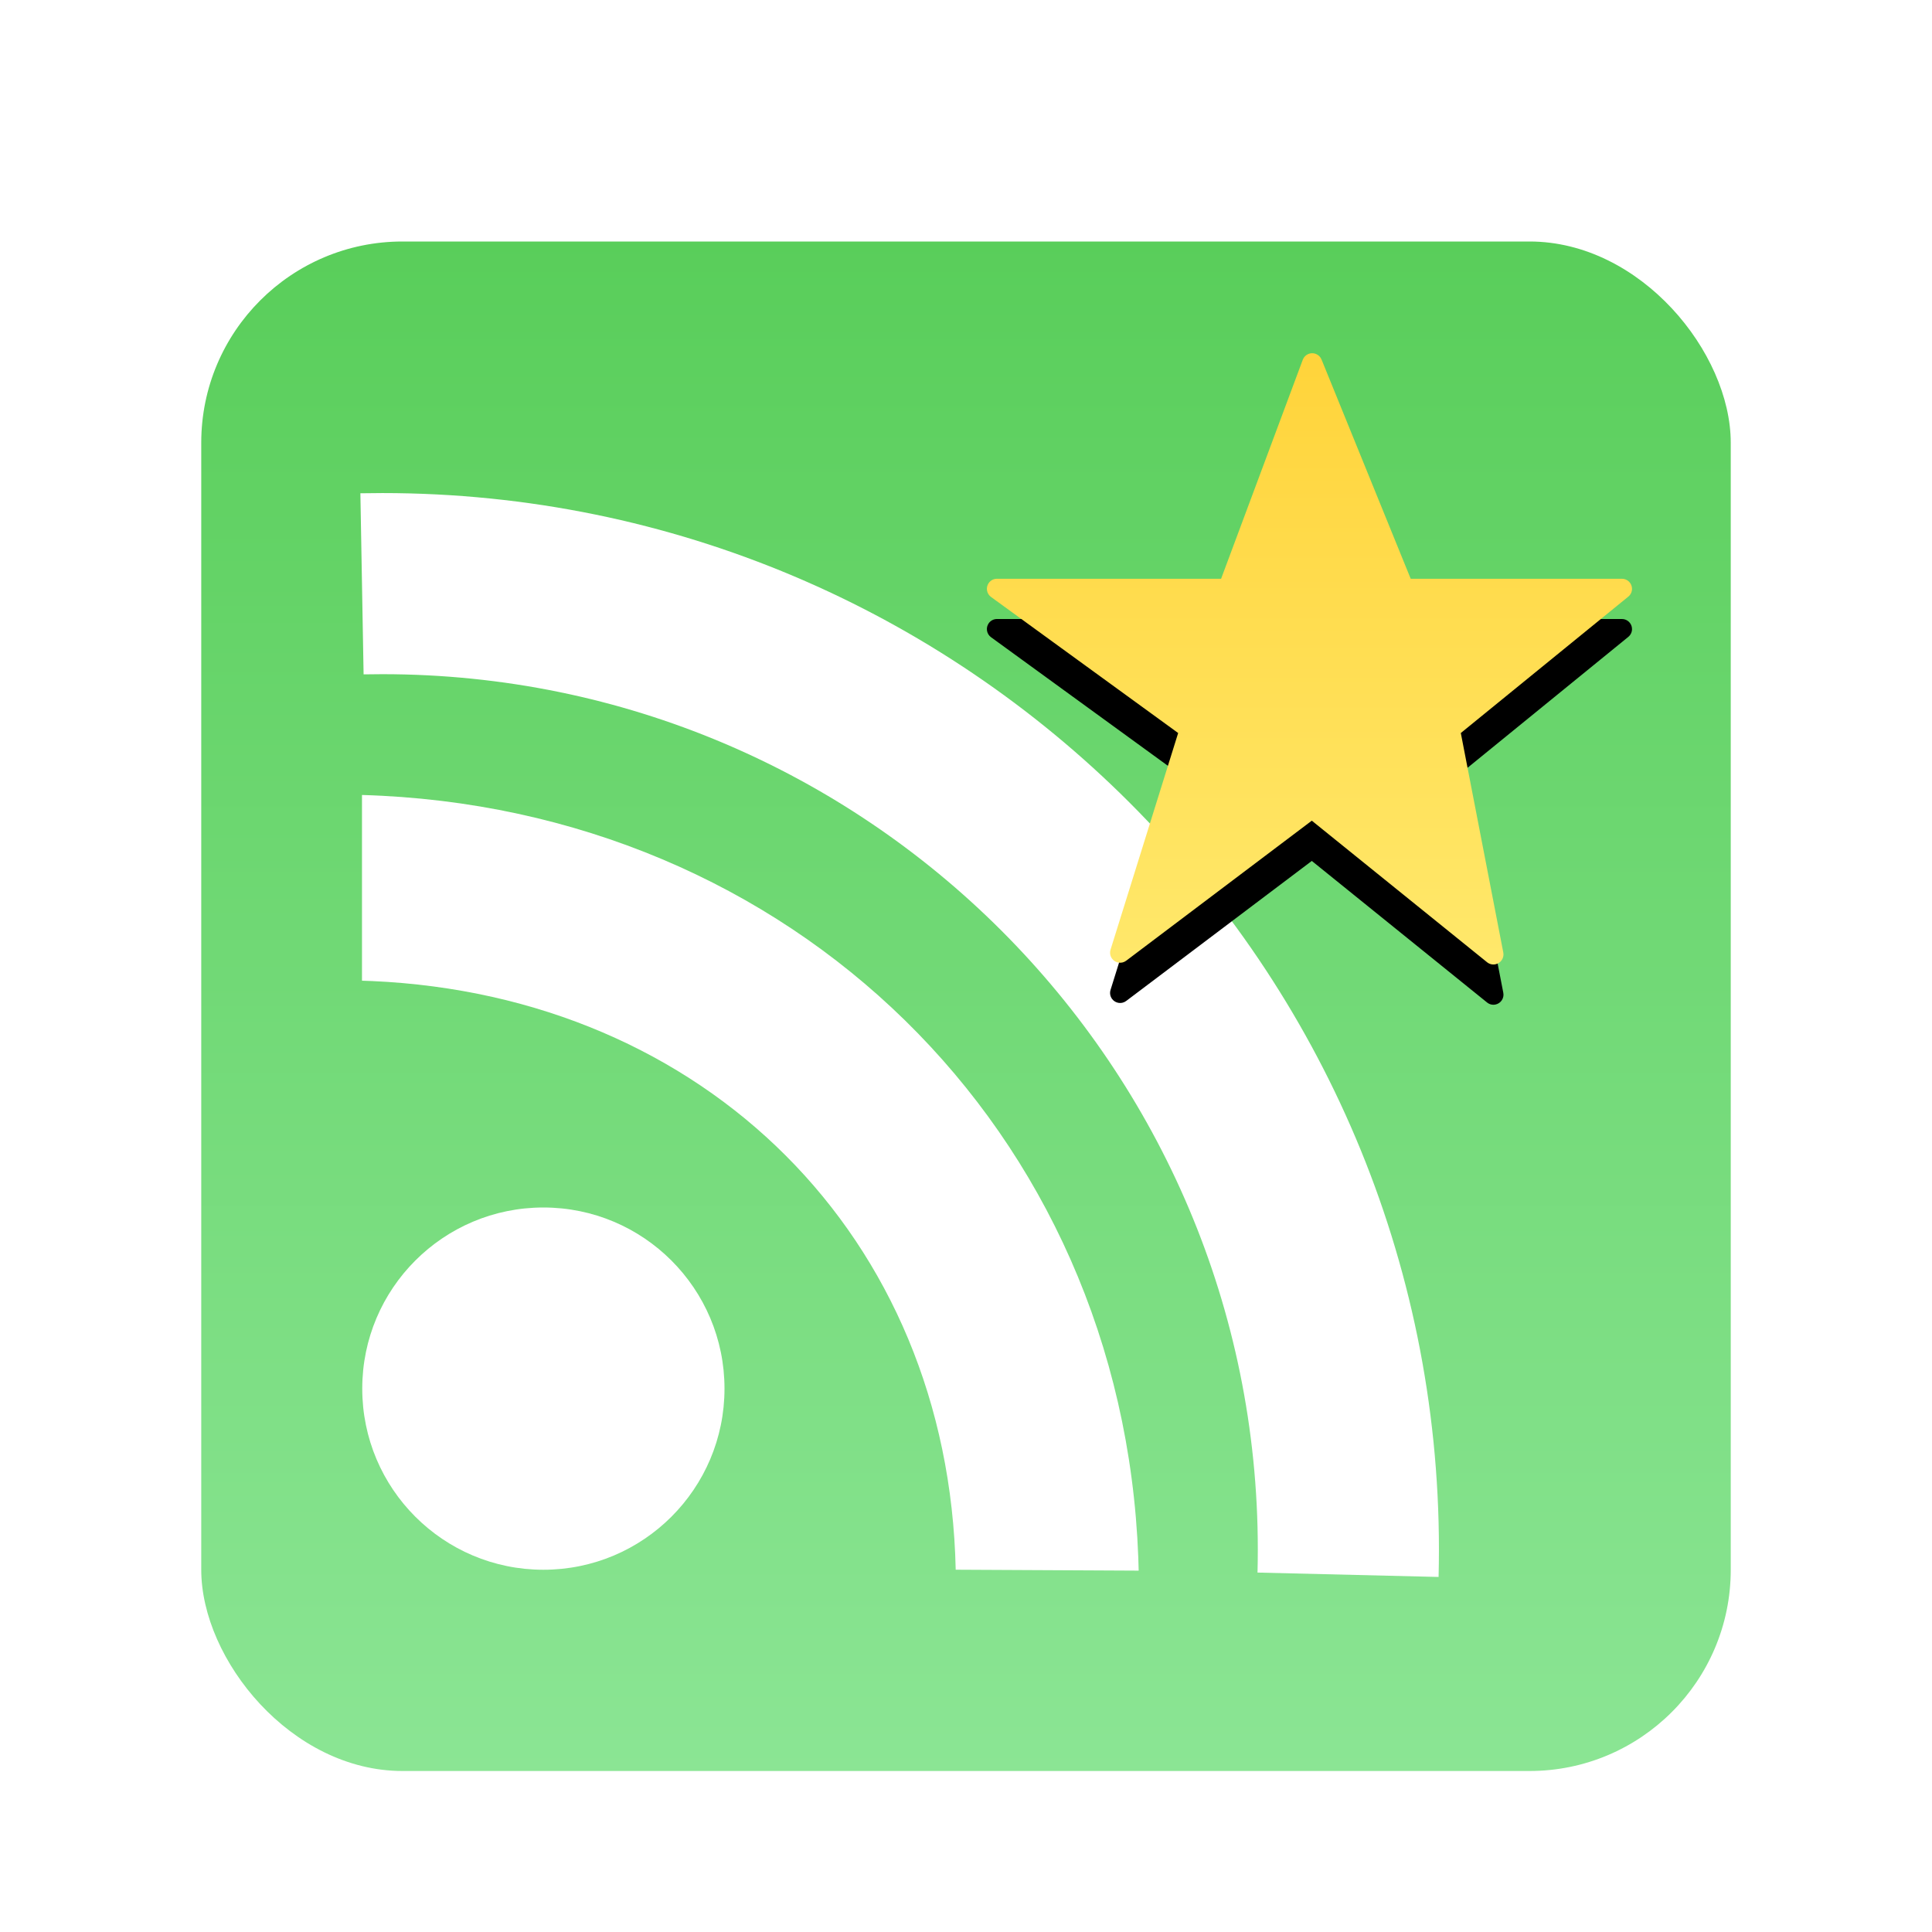 <?xml version="1.0" encoding="UTF-8"?>
<svg width="96px" height="96px" viewBox="0 0 96 96" version="1.1" xmlns="http://www.w3.org/2000/svg" xmlns:xlink="http://www.w3.org/1999/xlink">
    <!-- Generator: Sketch 62 (91390) - https://sketch.com -->
    <title>quiterss_quiterss</title>
    <desc>Created with Sketch.</desc>
    <defs>
        <filter x="-15.8%" y="-15.8%" width="131.6%" height="131.6%" filterUnits="objectBoundingBox" id="filter-1">
            <feOffset dx="0" dy="2" in="SourceAlpha" result="shadowOffsetOuter1"></feOffset>
            <feGaussianBlur stdDeviation="2" in="shadowOffsetOuter1" result="shadowBlurOuter1"></feGaussianBlur>
            <feComposite in="shadowBlurOuter1" in2="SourceAlpha" operator="out" result="shadowBlurOuter1"></feComposite>
            <feColorMatrix values="0 0 0 0 0   0 0 0 0 0   0 0 0 0 0  0 0 0 0.2 0" type="matrix" in="shadowBlurOuter1" result="shadowMatrixOuter1"></feColorMatrix>
            <feMerge>
                <feMergeNode in="shadowMatrixOuter1"></feMergeNode>
                <feMergeNode in="SourceGraphic"></feMergeNode>
            </feMerge>
        </filter>
        <linearGradient x1="50%" y1="0%" x2="50%" y2="100%" id="linearGradient-2">
            <stop stop-color="#59CE5A" offset="0%"></stop>
            <stop stop-color="#8BE594" offset="100%"></stop>
        </linearGradient>
        <linearGradient x1="50%" y1="1.494%" x2="50%" y2="100%" id="linearGradient-3">
            <stop stop-color="#FFD43B" offset="0%"></stop>
            <stop stop-color="#FFE86B" offset="100%"></stop>
        </linearGradient>
        <path d="M42.689,12.758 L46.747,1.876 C46.844,1.618 47.132,1.486 47.39,1.583 C47.522,1.632 47.626,1.733 47.679,1.863 L52.11,12.758 L52.11,12.758 L62.607,12.758 C62.883,12.758 63.107,12.982 63.107,13.258 C63.107,13.409 63.039,13.551 62.923,13.646 L54.6,20.423 L54.6,20.423 L56.711,31.33 C56.764,31.601 56.587,31.864 56.316,31.916 C56.171,31.944 56.021,31.907 55.906,31.814 L47.196,24.779 L47.196,24.779 L37.973,31.737 C37.753,31.904 37.439,31.86 37.273,31.639 C37.176,31.511 37.147,31.343 37.195,31.189 L40.555,20.423 L40.555,20.423 L31.257,13.663 C31.033,13.5 30.984,13.188 31.146,12.964 C31.24,12.835 31.391,12.758 31.551,12.758 L42.689,12.758 L42.689,12.758 Z" id="path-4"></path>
        <filter x="-17.5%" y="-12.9%" width="135.5%" height="138.7%" filterUnits="objectBoundingBox" id="filter-5">
            <feOffset dx="0" dy="2" in="SourceAlpha" result="shadowOffsetOuter1"></feOffset>
            <feGaussianBlur stdDeviation="2" in="shadowOffsetOuter1" result="shadowBlurOuter1"></feGaussianBlur>
            <feColorMatrix values="0 0 0 0 0   0 0 0 0 0   0 0 0 0 0  0 0 0 0.13 0" type="matrix" in="shadowBlurOuter1"></feColorMatrix>
        </filter>
    </defs>
    <g id="quiterss_quiterss" stroke="none" stroke-width="1" fill="none" fill-rule="evenodd">
        <g id="编组" filter="url(#filter-1)" transform="translate(10, 10)">
            <rect id="矩形" fill="url(#linearGradient-2)" fill-rule="nonzero" x="0" y="0" width="76" height="76" rx="10"></rect>
            <g transform="translate(7.987, 4)">
                <path d="M48.997,62.249 C49.007,61.834 49.013,61.418 49.013,61 C49.013,34.49 27.522,13 1.013,13 C0.674,13 0.337,13.004 0,13.01" id="Oval" stroke="#FFFFFF" stroke-width="9"></path>
                <path d="M-4.66116035e-12,23.502 C21.325,24.115 37.785,40.14 38.574,61.398 L38.593,62.044 L29.501,61.998 C29.146,45.404 17.016,33.483 0.501,32.748 L-4.66116035e-12,32.73 L-4.66116035e-12,23.502 Z" id="Oval" fill="#FFFFFF" fill-rule="nonzero"></path>
                <circle id="Oval-2" fill="#FFFFFF" fill-rule="nonzero" cx="9.013" cy="53" r="9"></circle>
                <g id="路径-234">
                    <use fill="black" fill-opacity="1" filter="url(#filter-5)" xlink:href="#path-4"></use>
                    <use fill="url(#linearGradient-3)" fill-rule="evenodd" xlink:href="#path-4"></use>
                </g>
            </g>
        </g>
    </g>
</svg>